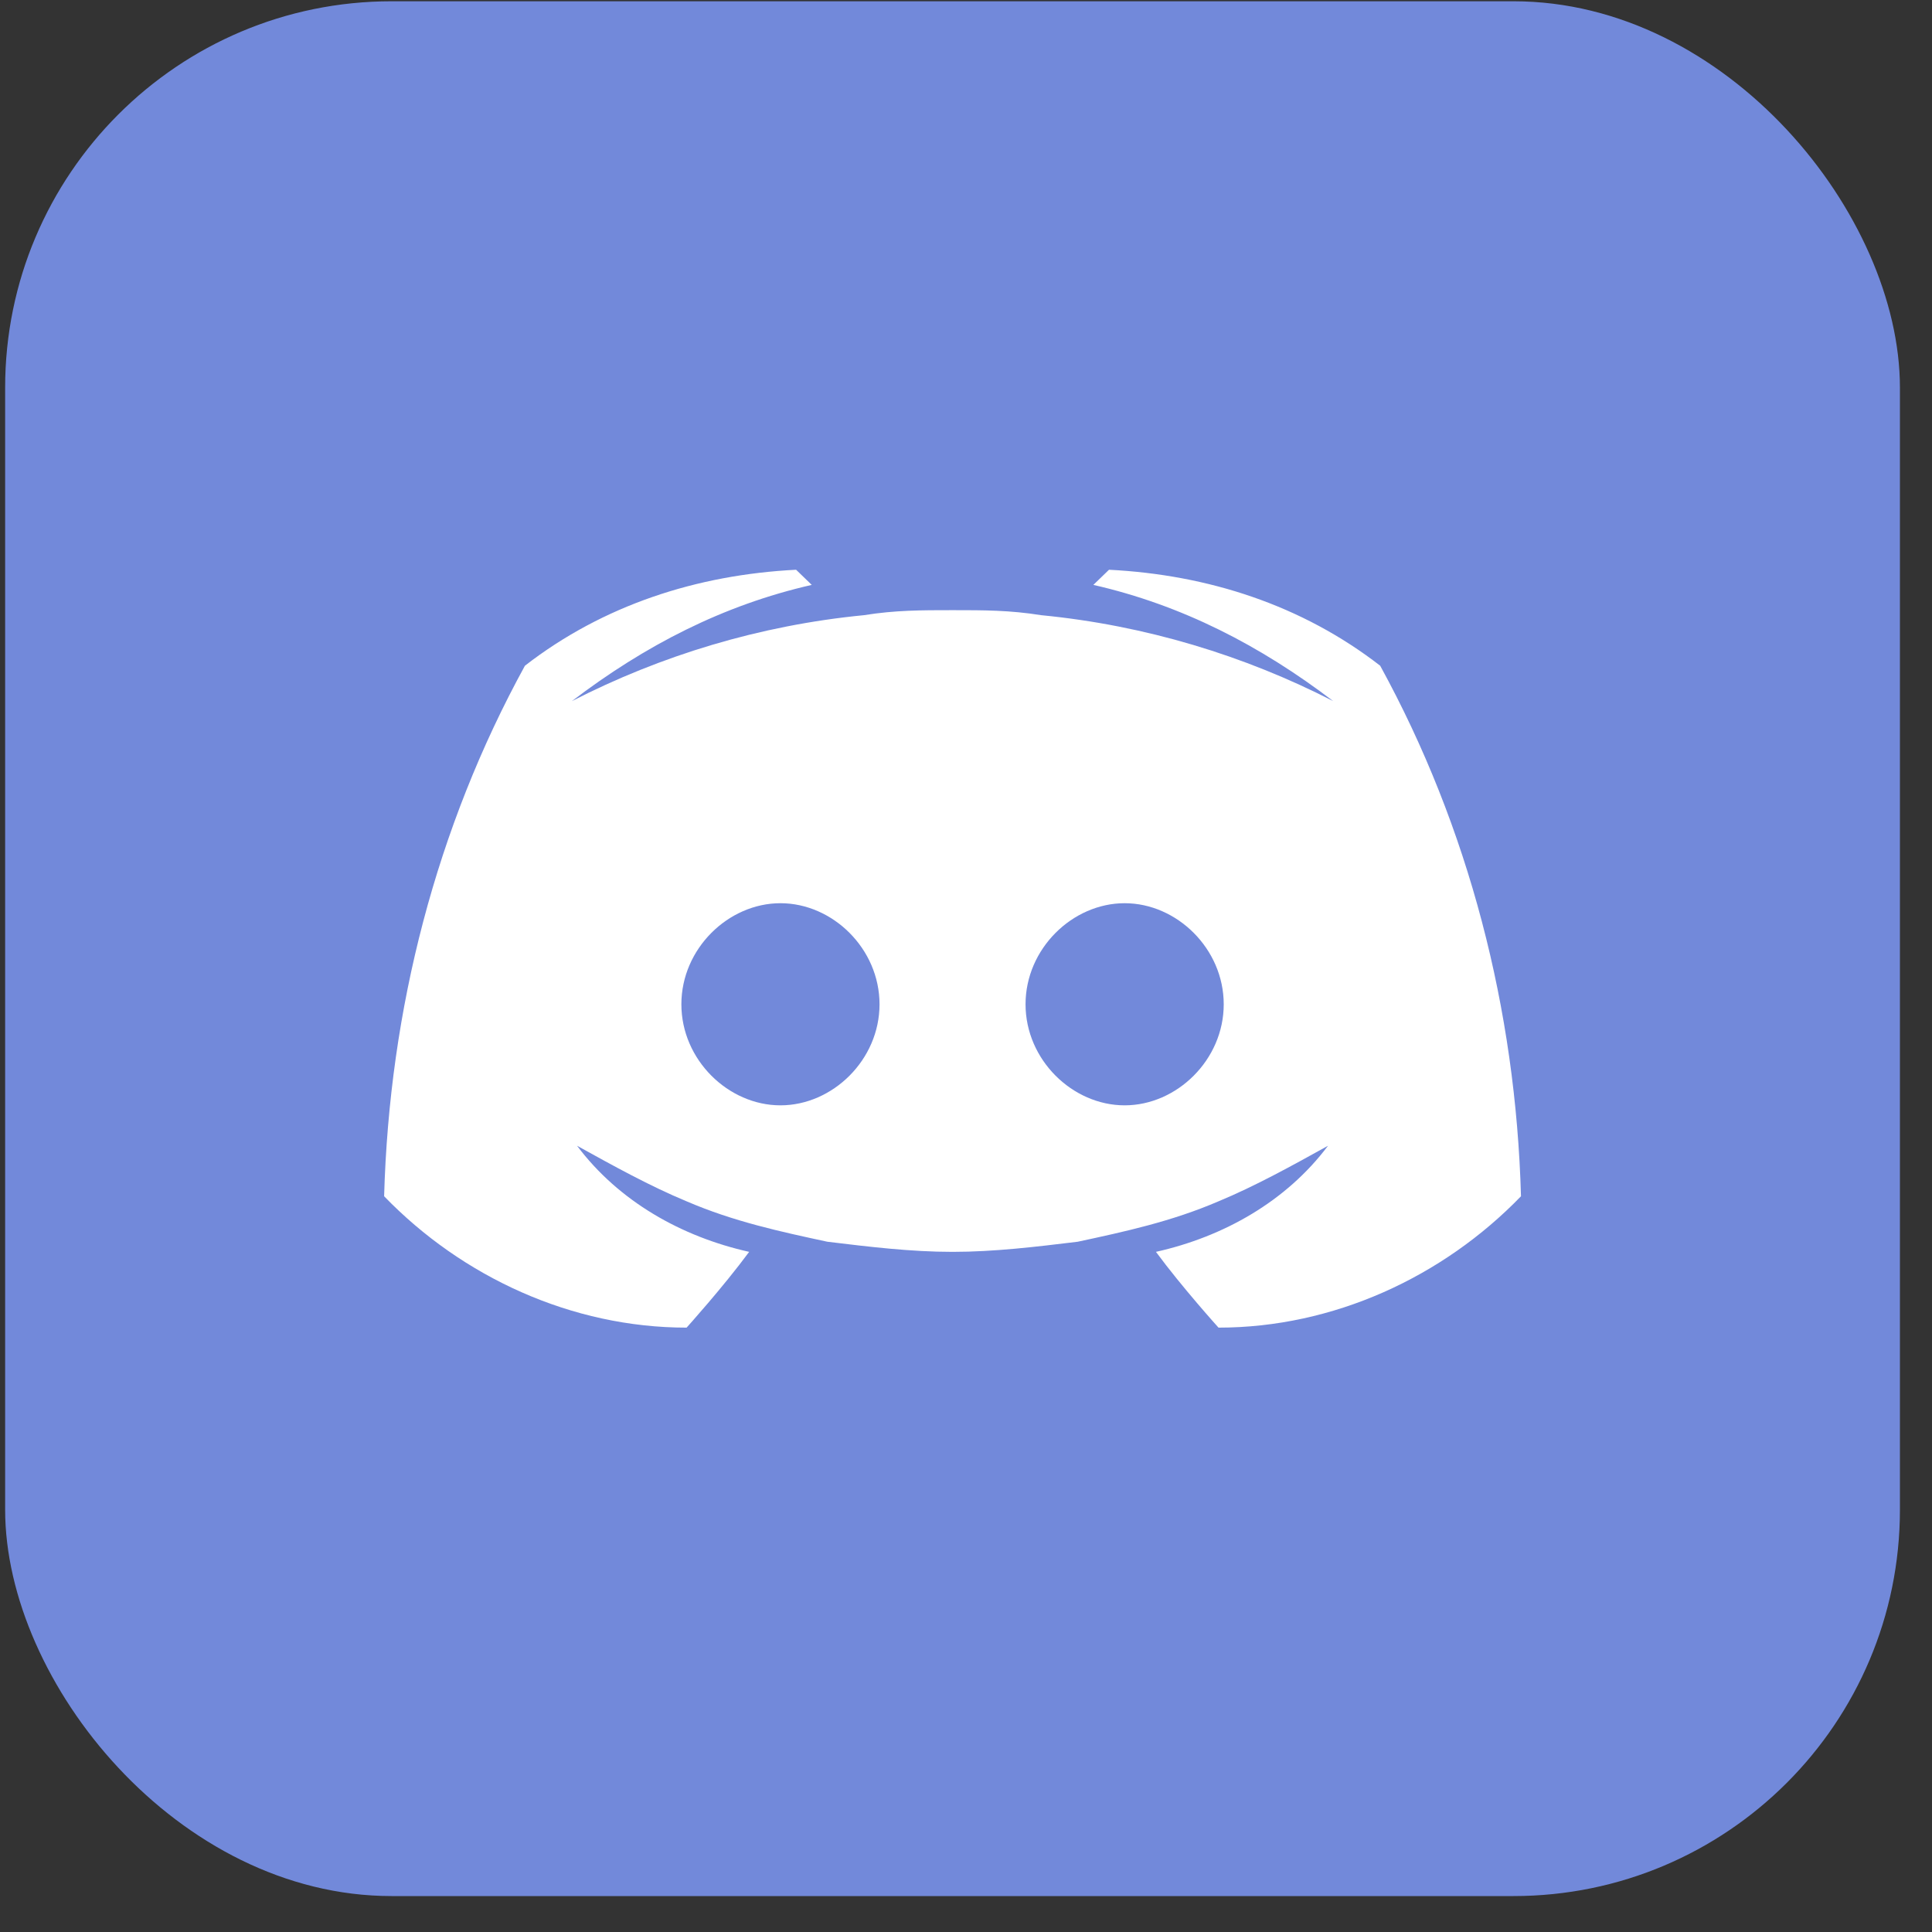 <svg width="50" height="50" viewBox="0 0 50 50" fill="none" xmlns="http://www.w3.org/2000/svg">
<rect x="0" y="0" width="50" height="50" fill="#333333" stroke="none"/>
<rect x="0.133" y="0.033" width="49.037" height="49.037" rx="10" fill="#7289DA"/>
<path d="M35.719 17.229C33.695 15.66 31.265 14.875 28.701 14.745L28.296 15.137C30.59 15.66 32.615 16.706 34.504 18.145C32.21 16.968 29.646 16.183 26.946 15.921C26.137 15.791 25.462 15.791 24.652 15.791C23.842 15.791 23.167 15.791 22.358 15.921C19.658 16.183 17.094 16.968 14.8 18.145C16.689 16.706 18.713 15.66 21.008 15.137L20.603 14.745C18.039 14.875 15.609 15.66 13.585 17.229C11.29 21.414 10.076 26.121 9.941 30.959C11.965 33.052 14.8 34.359 17.769 34.359C17.769 34.359 18.713 33.313 19.388 32.398C17.634 32.006 16.014 31.09 14.934 29.652C15.879 30.175 16.824 30.698 17.769 31.09C18.983 31.613 20.198 31.875 21.413 32.136C22.492 32.267 23.572 32.398 24.652 32.398C25.732 32.398 26.811 32.267 27.891 32.136C29.106 31.875 30.32 31.613 31.535 31.09C32.48 30.698 33.425 30.175 34.369 29.652C33.29 31.09 31.67 32.006 29.916 32.398C30.59 33.313 31.535 34.359 31.535 34.359C34.504 34.359 37.339 33.052 39.363 30.959C39.228 26.121 38.013 21.414 35.719 17.229ZM20.198 28.606C18.849 28.606 17.634 27.429 17.634 25.991C17.634 24.552 18.849 23.375 20.198 23.375C21.548 23.375 22.762 24.552 22.762 25.991C22.762 27.429 21.548 28.606 20.198 28.606ZM29.106 28.606C27.756 28.606 26.541 27.429 26.541 25.991C26.541 24.552 27.756 23.375 29.106 23.375C30.455 23.375 31.67 24.552 31.67 25.991C31.67 27.429 30.455 28.606 29.106 28.606Z" fill="white"/>
</svg>
